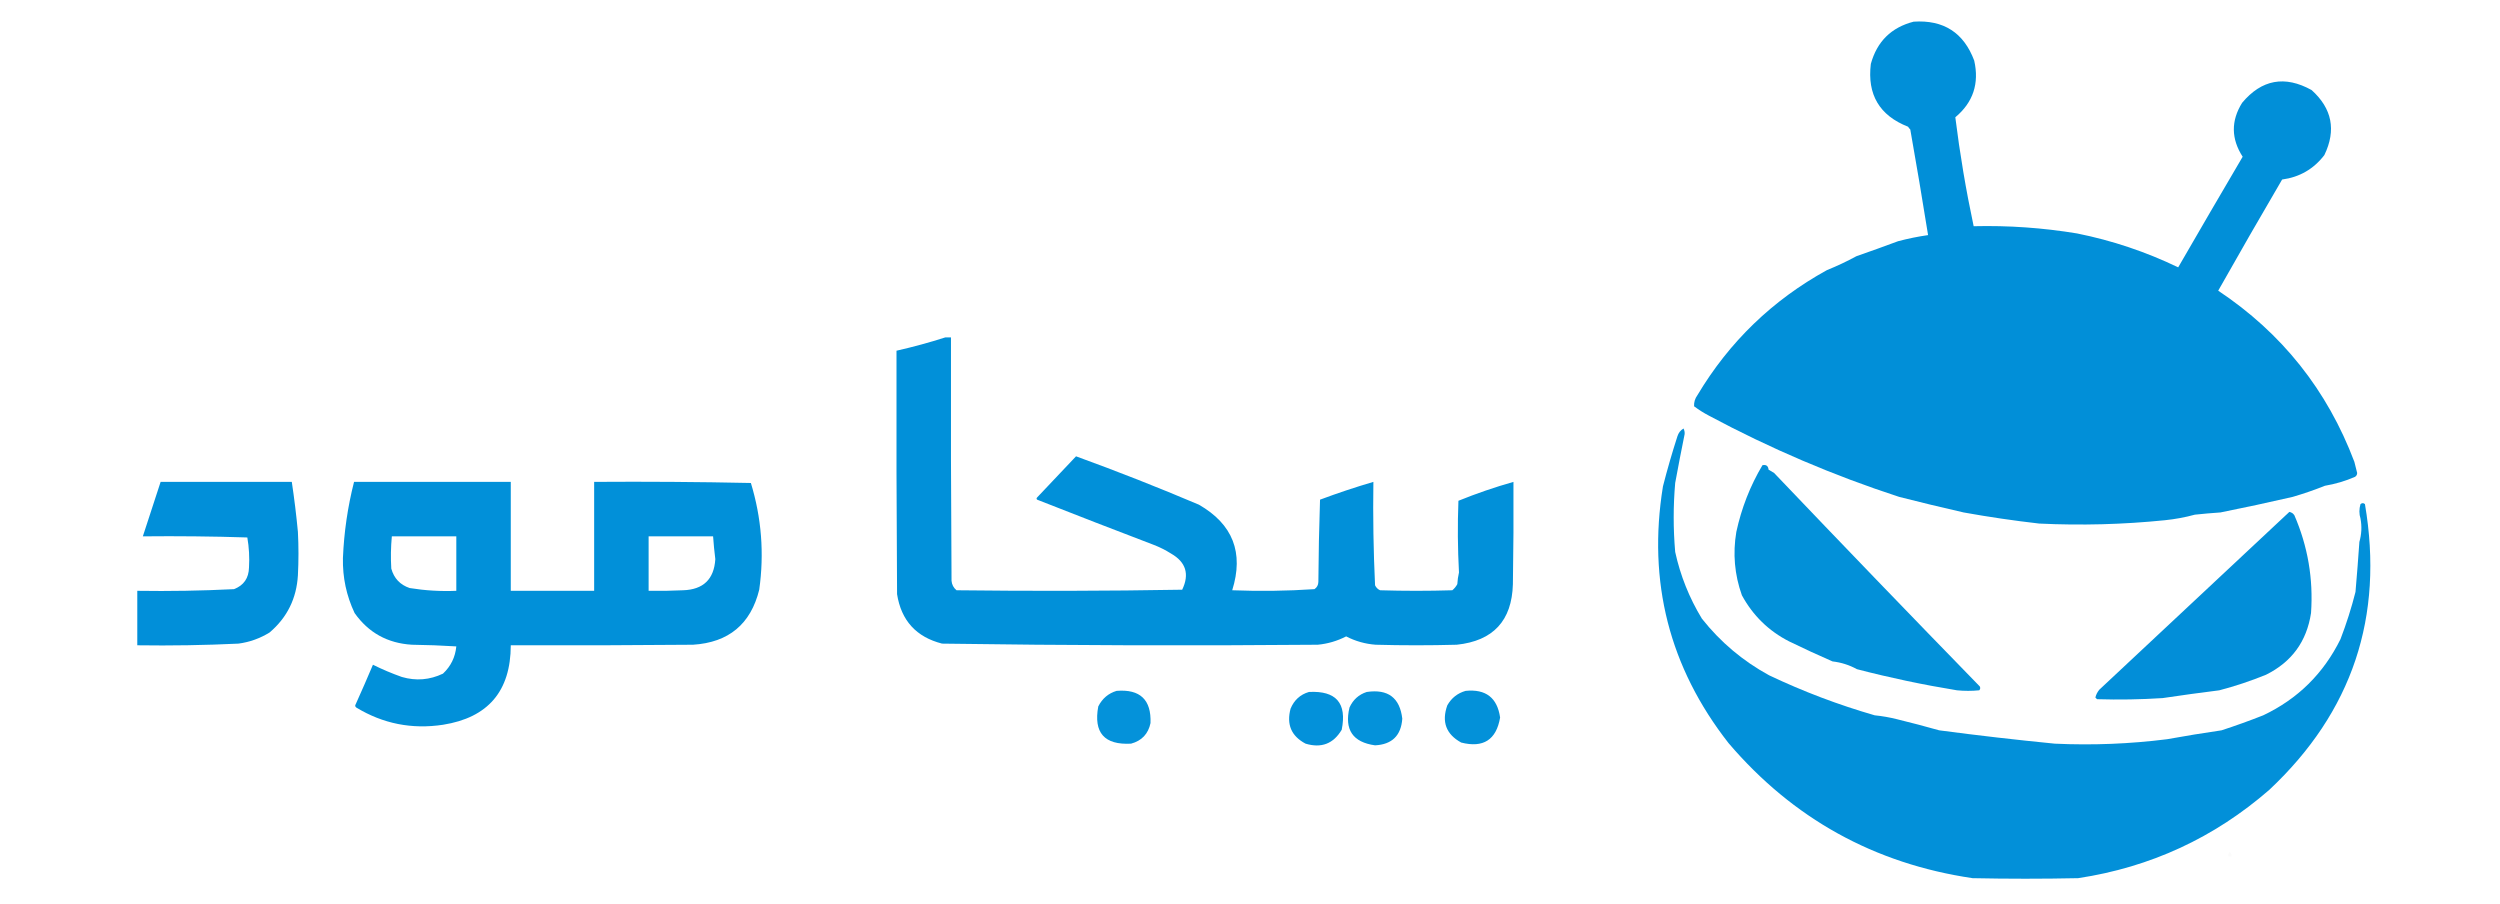 <?xml version="1.0" encoding="UTF-8"?>
<!DOCTYPE svg PUBLIC "-//W3C//DTD SVG 1.1//EN" "http://www.w3.org/Graphics/SVG/1.1/DTD/svg11.dtd">
<svg xmlns="http://www.w3.org/2000/svg" version="1.1" width="2249px" height="813px" style="shape-rendering:geometricPrecision; text-rendering:geometricPrecision; image-rendering:optimizeQuality; fill-rule:evenodd; clip-rule:evenodd" xmlns:xlink="http://www.w3.org/1999/xlink">
<g><path style="opacity:0.996" fill="#008fd8" d="M 1721.5,19.5 C 1748.42,17.7 1766.58,29.367 1776,54.5C 1780.68,75.139 1775.01,92.139 1759,105.5C 1763.09,138.37 1768.59,171.036 1775.5,203.5C 1806.73,202.752 1837.73,204.918 1868.5,210C 1900.04,216.328 1930.37,226.495 1959.5,240.5C 1978.7,207.257 1998.04,174.09 2017.5,141C 2007.09,124.862 2006.92,108.695 2017,92.5C 2034.56,71.502 2055.39,67.669 2079.5,81C 2097.97,97.609 2101.8,117.109 2091,139.5C 2081.39,152.044 2068.72,159.377 2053,161.5C 2033.59,194.647 2014.42,227.981 1995.5,261.5C 2052.81,299.651 2093.64,350.984 2118,415.5C 2118.83,418.833 2119.67,422.167 2120.5,425.5C 2120.47,427.029 2119.8,428.196 2118.5,429C 2109.89,432.739 2100.89,435.405 2091.5,437C 2081.99,440.795 2072.32,444.128 2062.5,447C 2040.88,451.991 2019.21,456.658 1997.5,461C 1989.82,461.514 1982.15,462.181 1974.5,463C 1965.79,465.382 1956.79,467.049 1947.5,468C 1909.91,471.809 1872.25,472.809 1834.5,471C 1811.64,468.389 1788.97,465.056 1766.5,461C 1747.12,456.59 1727.79,451.924 1708.5,447C 1649.41,427.742 1592.41,403.409 1537.5,374C 1532.77,371.535 1528.27,368.701 1524,365.5C 1523.79,361.887 1524.79,358.554 1527,355.5C 1555.66,307.509 1594.49,270.009 1643.5,243C 1652.58,239.334 1661.42,235.168 1670,230.5C 1682.59,226.117 1695.09,221.617 1707.5,217C 1716.47,214.622 1725.47,212.788 1734.5,211.5C 1729.44,179.875 1724.11,148.208 1718.5,116.5C 1717.71,115.758 1717.05,114.925 1716.5,114C 1690.79,103.928 1679.63,85.094 1683,57.5C 1688.56,37.332 1701.39,24.665 1721.5,19.5 Z"/></g>
<g><path style="opacity:0.008" fill="#110f8e" d="M 1515.5,390.5 C 1515.63,388.708 1515.3,387.042 1514.5,385.5C 1514.56,384.957 1514.89,384.624 1515.5,384.5C 1516.79,386.636 1516.79,388.636 1515.5,390.5 Z"/></g>
<g><path style="opacity:0.996" fill="#0090d9" d="M 850.5,303.5 C 852.167,303.5 853.833,303.5 855.5,303.5C 855.333,376.501 855.5,449.501 856,522.5C 856.319,525.973 857.819,528.806 860.5,531C 928.169,531.833 995.836,531.667 1063.5,530.5C 1070.22,516.512 1066.88,505.679 1053.5,498C 1048.45,494.806 1043.11,492.139 1037.5,490C 1002.57,476.691 967.738,463.191 933,449.5C 932.333,448.833 932.333,448.167 933,447.5C 944.735,435.102 956.402,422.769 968,410.5C 1005.23,424.03 1042.06,438.53 1078.5,454C 1109.1,471.555 1119.1,497.222 1108.5,531C 1133.25,531.98 1157.92,531.647 1182.5,530C 1184.77,528.442 1185.93,526.276 1186,523.5C 1186.17,498.827 1186.67,474.16 1187.5,449.5C 1203.32,443.586 1219.32,438.253 1235.5,433.5C 1235.04,464.542 1235.54,495.542 1237,526.5C 1237.95,528.57 1239.45,530.07 1241.5,531C 1263.17,531.667 1284.83,531.667 1306.5,531C 1308.35,529.482 1309.85,527.649 1311,525.5C 1311.21,521.911 1311.71,518.411 1312.5,515C 1311.34,493.573 1311.17,472.073 1312,450.5C 1328.2,443.934 1344.7,438.267 1361.5,433.5C 1361.67,464.168 1361.5,494.835 1361,525.5C 1360.11,558.393 1343.27,576.56 1310.5,580C 1286.17,580.667 1261.83,580.667 1237.5,580C 1228.13,579.283 1219.29,576.783 1211,572.5C 1203.01,576.624 1194.51,579.124 1185.5,580C 1072.8,580.99 960.132,580.657 847.5,579C 824.242,573.074 810.742,558.241 807,534.5C 806.5,461.501 806.333,388.501 806.5,315.5C 821.44,312.101 836.107,308.101 850.5,303.5 Z"/></g>
<g><path style="opacity:0.991" fill="#018fd8" d="M 1585.5,418.5 C 1588.86,417.79 1590.69,419.124 1591,422.5C 1592.67,423.5 1594.33,424.5 1596,425.5C 1657.3,489.804 1718.97,553.804 1781,617.5C 1781.68,618.784 1781.52,619.951 1780.5,621C 1773.83,621.667 1767.17,621.667 1760.5,621C 1730.11,616.046 1700.11,609.713 1670.5,602C 1663.7,598.253 1656.37,595.92 1648.5,595C 1635.36,589.263 1622.36,583.263 1609.5,577C 1591.09,567.593 1576.93,553.76 1567,535.5C 1560.4,516.985 1558.73,497.985 1562,478.5C 1566.63,457.093 1574.46,437.093 1585.5,418.5 Z"/></g>
<g><path style="opacity:0.996" fill="#008fd9" d="M 144.5,433.5 C 183.833,433.5 223.167,433.5 262.5,433.5C 264.742,448.439 266.576,463.439 268,478.5C 268.667,491.5 268.667,504.5 268,517.5C 266.781,538.437 258.281,555.603 242.5,569C 233.877,574.319 224.544,577.652 214.5,579C 184.199,580.444 153.866,580.944 123.5,580.5C 123.5,564.167 123.5,547.833 123.5,531.5C 152.533,531.941 181.533,531.441 210.5,530C 219.297,526.599 223.797,520.099 224,510.5C 224.542,501.429 224.042,492.429 222.5,483.5C 191.174,482.5 159.84,482.167 128.5,482.5C 133.833,466.167 139.167,449.833 144.5,433.5 Z"/></g>
<g><path style="opacity:0.995" fill="#0090d9" d="M 318.5,433.5 C 365.5,433.5 412.5,433.5 459.5,433.5C 459.5,466.167 459.5,498.833 459.5,531.5C 484.5,531.5 509.5,531.5 534.5,531.5C 534.5,498.833 534.5,466.167 534.5,433.5C 581.505,433.167 628.505,433.5 675.5,434.5C 685.081,465.972 687.581,497.972 683,530.5C 675.373,561.445 655.54,577.945 623.5,580C 568.834,580.5 514.168,580.667 459.5,580.5C 459.405,621.752 439.072,645.585 398.5,652C 370.541,656.241 344.541,651.075 320.5,636.5C 319.417,635.635 319.251,634.635 320,633.5C 325.313,621.71 330.479,609.877 335.5,598C 343.794,602.136 352.461,605.802 361.5,609C 374.222,612.706 386.555,611.706 398.5,606C 405.568,599.364 409.568,591.198 410.5,581.5C 397.179,580.667 383.846,580.167 370.5,580C 348.64,578.66 331.474,569.16 319,551.5C 311.62,535.859 308.12,519.359 308.5,502C 309.456,478.806 312.79,455.973 318.5,433.5 Z M 352.5,482.5 C 371.833,482.5 391.167,482.5 410.5,482.5C 410.5,498.833 410.5,515.167 410.5,531.5C 396.396,532.094 382.396,531.261 368.5,529C 359.93,526.096 354.43,520.263 352,511.5C 351.421,501.82 351.588,492.153 352.5,482.5 Z M 583.5,482.5 C 602.833,482.5 622.167,482.5 641.5,482.5C 641.974,489.349 642.64,496.183 643.5,503C 642.376,521.079 632.71,530.412 614.5,531C 604.172,531.5 593.839,531.666 583.5,531.5C 583.5,515.167 583.5,498.833 583.5,482.5 Z"/></g>
<g><path style="opacity:0.992" fill="#018fd8" d="M 1514.5,385.5 C 1515.3,387.042 1515.63,388.708 1515.5,390.5C 1512.53,405.137 1509.69,419.803 1507,434.5C 1505.2,455.173 1505.2,475.84 1507,496.5C 1511.64,517.792 1519.64,537.792 1531,556.5C 1547.67,577.595 1567.84,594.595 1591.5,607.5C 1622.22,622.093 1653.89,634.093 1686.5,643.5C 1693.28,644.18 1699.95,645.346 1706.5,647C 1719.31,650.127 1731.98,653.461 1744.5,657C 1779.12,661.588 1813.79,665.588 1848.5,669C 1882.38,670.562 1916.04,669.228 1949.5,665C 1965.72,662.063 1982.05,659.396 1998.5,657C 2011.12,652.885 2023.62,648.385 2036,643.5C 2067.07,628.766 2090.23,605.932 2105.5,575C 2110.89,560.96 2115.39,546.794 2119,532.5C 2120.3,517.491 2121.47,502.491 2122.5,487.5C 2124.5,480.557 2124.83,473.557 2123.5,466.5C 2122.19,462.317 2122.19,457.984 2123.5,453.5C 2124.89,452.355 2126.22,452.355 2127.5,453.5C 2144.77,554.852 2116.1,640.518 2041.5,710.5C 1991.92,753.643 1934.59,780.143 1869.5,790C 1837.83,790.667 1806.17,790.667 1774.5,790C 1686.1,776.922 1612.94,736.422 1555,668.5C 1501.71,600.355 1482.05,523.355 1496,437.5C 1499.87,422.37 1504.2,407.37 1509,392.5C 1509.99,389.36 1511.82,387.026 1514.5,385.5 Z"/></g>
<g><path style="opacity:0.989" fill="#018ed8" d="M 2059.5,460.5 C 2061.37,460.859 2062.87,461.859 2064,463.5C 2076.14,491.465 2081.14,520.798 2079,551.5C 2075.12,577.041 2061.62,595.541 2038.5,607C 2024.77,612.597 2010.77,617.263 1996.5,621C 1979.43,623.139 1962.43,625.472 1945.5,628C 1925.85,629.27 1906.18,629.603 1886.5,629C 1886,628.5 1885.5,628 1885,627.5C 1885.57,625.035 1886.73,622.702 1888.5,620.5C 1945.57,567.093 2002.57,513.759 2059.5,460.5 Z"/></g>
<g><path style="opacity:0.016" fill="#0d40b5" d="M 2123.5,466.5 C 2124.83,473.557 2124.5,480.557 2122.5,487.5C 2123.09,480.515 2123.42,473.515 2123.5,466.5 Z"/></g>
<g><path style="opacity:0.983" fill="#0090d9" d="M 1004.5,621.5 C 1025.64,619.804 1035.8,629.471 1035,650.5C 1032.95,660.222 1027.11,666.389 1017.5,669C 993.469,670.304 983.636,659.137 988,635.5C 991.593,628.394 997.093,623.727 1004.5,621.5 Z"/></g>
<g><path style="opacity:0.986" fill="#0090d9" d="M 1318.5,621.5 C 1336.64,619.709 1346.97,627.709 1349.5,645.5C 1346.07,665.558 1334.41,673.058 1314.5,668C 1300.89,660.521 1296.72,649.355 1302,634.5C 1305.77,627.877 1311.27,623.543 1318.5,621.5 Z"/></g>
<g><path style="opacity:0.988" fill="#0090d9" d="M 1177.5,622.5 C 1202,621.189 1211.83,632.522 1207,656.5C 1199.53,669.087 1188.7,673.253 1174.5,669C 1161.68,662.222 1157.18,651.722 1161,637.5C 1164.21,629.786 1169.71,624.786 1177.5,622.5 Z"/></g>
<g><path style="opacity:0.983" fill="#0090d9" d="M 1229.5,622.5 C 1248.63,619.662 1259.29,627.662 1261.5,646.5C 1260.44,661.727 1252.27,669.727 1237,670.5C 1216.93,667.722 1209.27,656.389 1214,636.5C 1217.17,629.493 1222.33,624.826 1229.5,622.5 Z"/></g>
<g><path style="opacity:0.016" fill="#000000" d="M 2005.5,766.5 C 2007.1,767.287 2007.77,768.62 2007.5,770.5C 2006.5,770.5 2005.5,770.5 2004.5,770.5C 2004.43,769.041 2004.77,767.708 2005.5,766.5 Z"/></g>
</svg>

